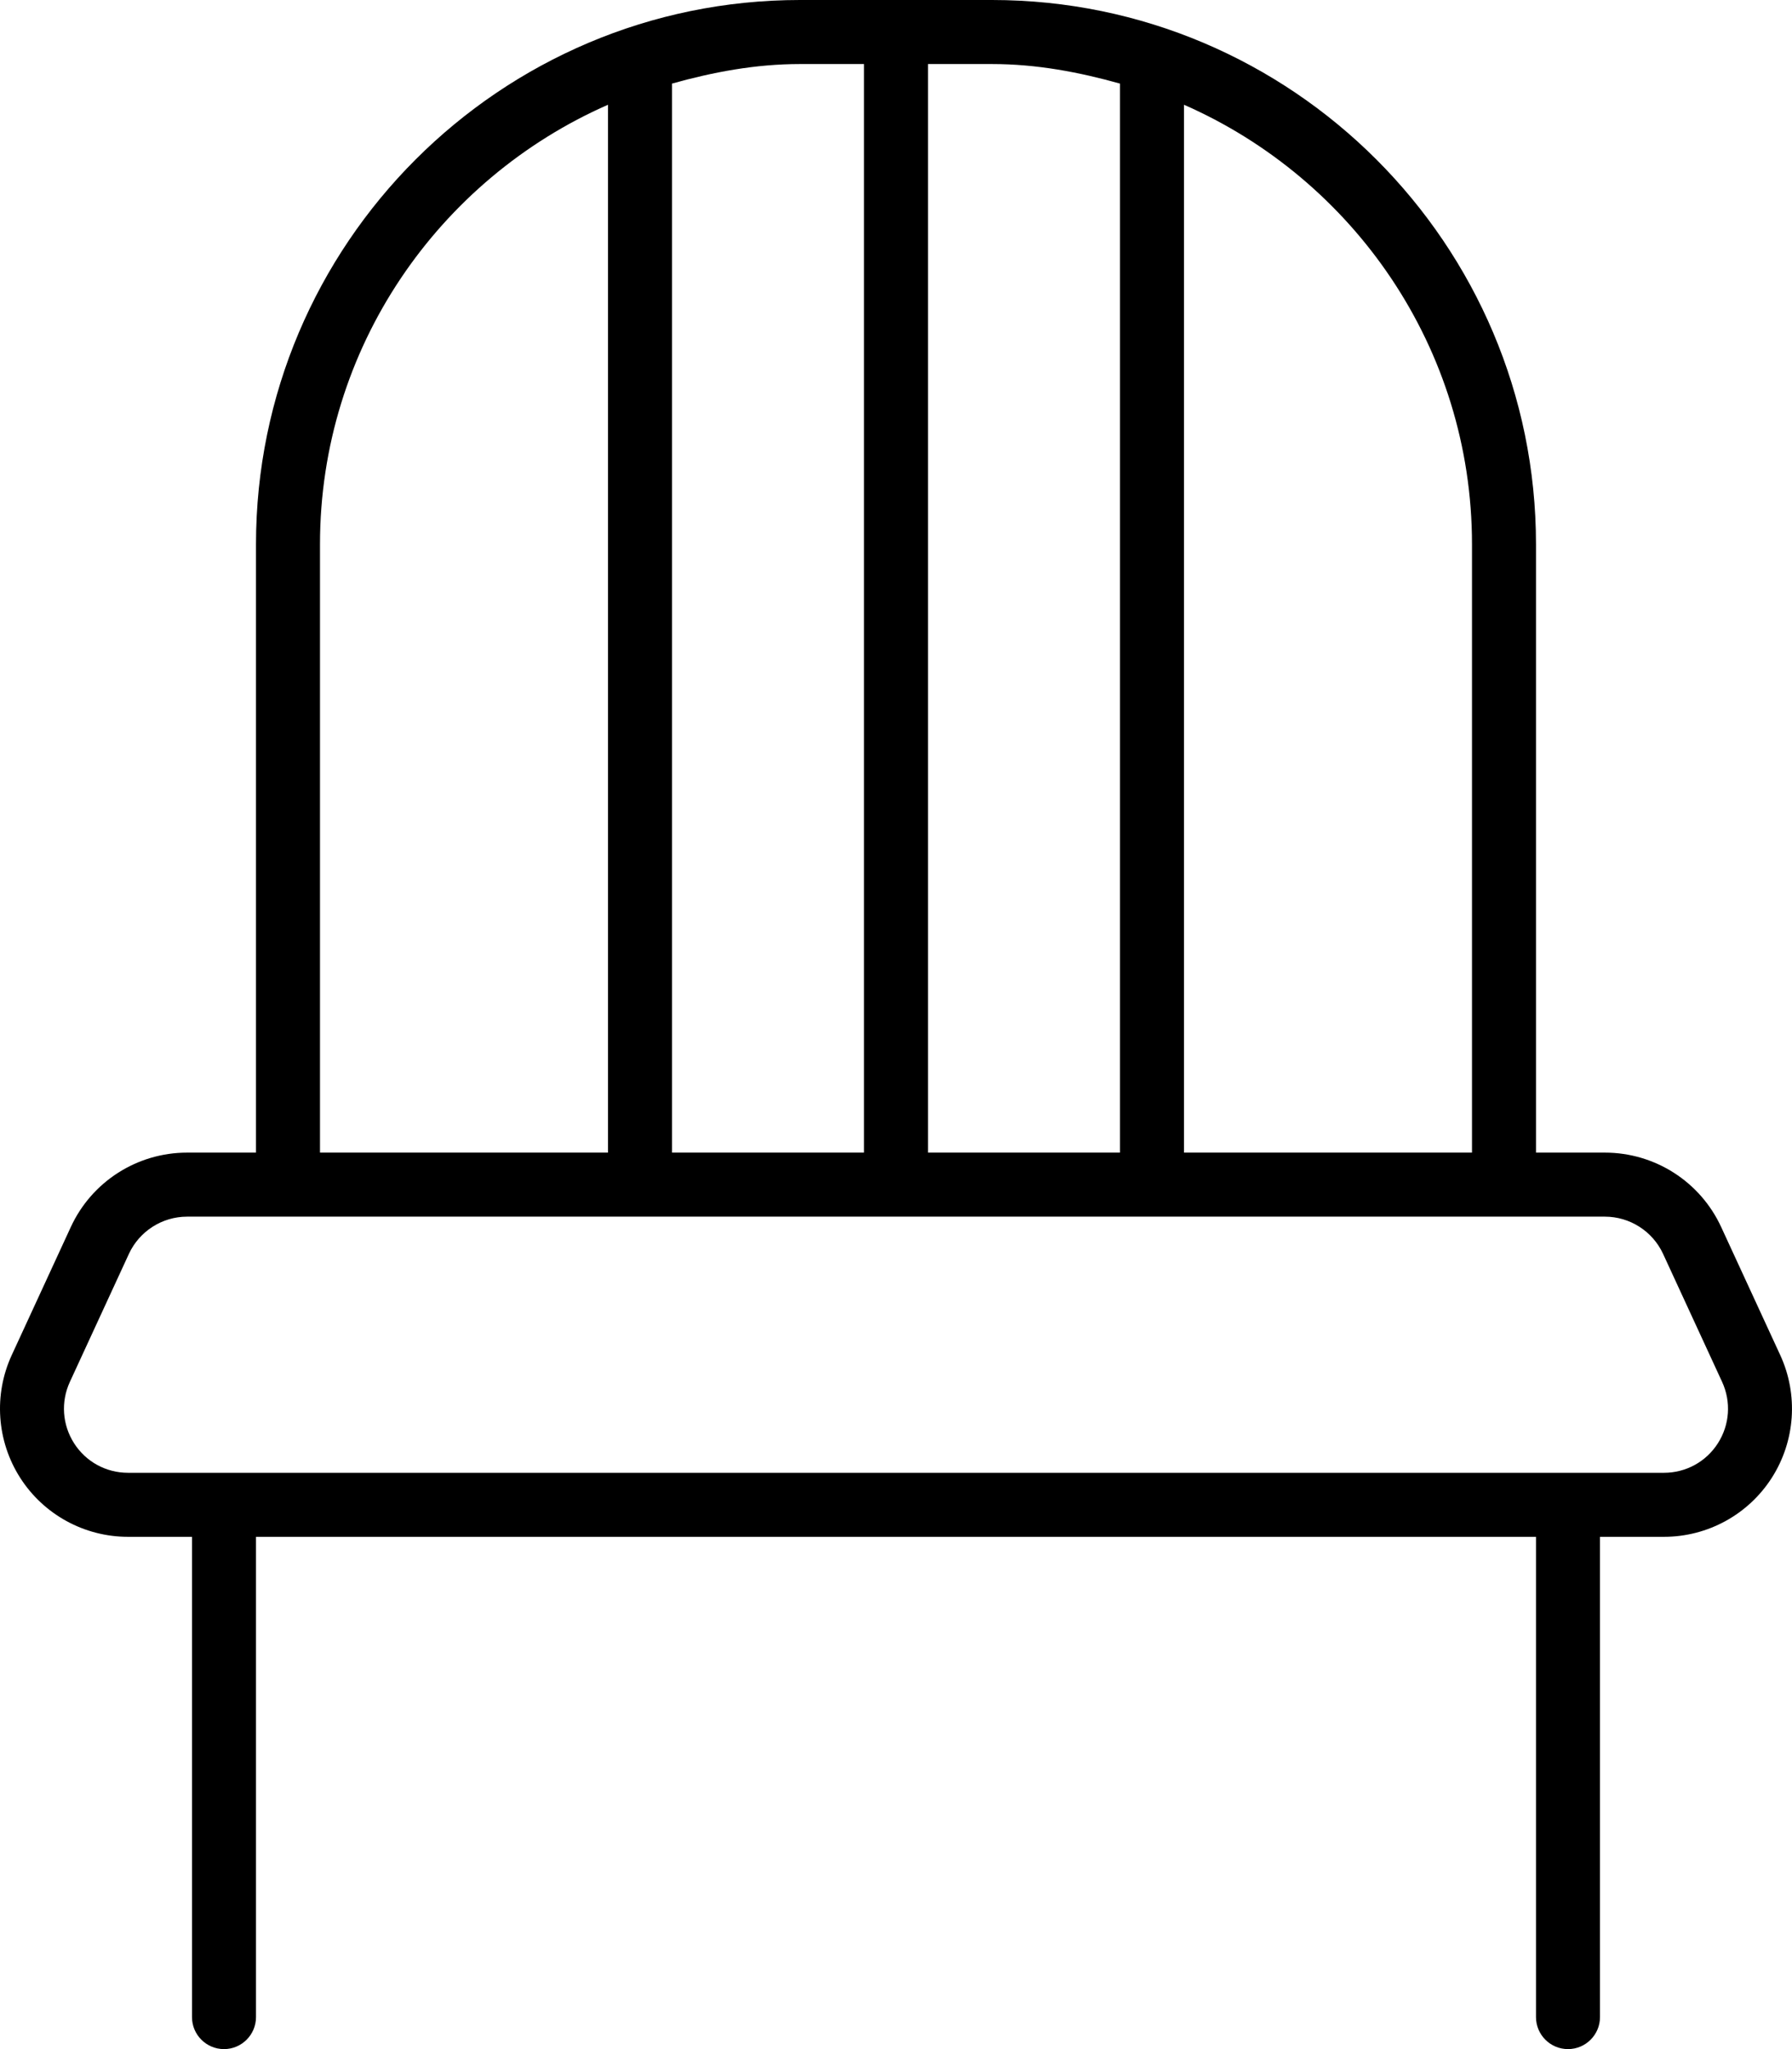 <svg xmlns="http://www.w3.org/2000/svg" viewBox="0 0 448 512"><path d="M445.06 338.594L430.294 306.594C425.06 295.25 413.716 288 401.232 288H383.998V136C383.998 61.016 322.998 0 247.998 0H199.998C124.998 0 63.998 61.016 63.998 136V288H46.763C34.279 288 22.935 295.25 17.701 306.594L2.935 338.594C-1.627 348.5 -0.83 360.062 5.045 369.25S21.091 384 31.998 384H47.998V504C47.998 508.422 51.591 512 55.998 512S63.998 508.422 63.998 504V384H383.998V504C383.998 508.422 387.591 512 391.998 512S399.998 508.422 399.998 504V384H415.998C426.904 384 437.076 378.438 442.951 369.25S449.623 348.5 445.06 338.594ZM367.998 136V288H295.998V26.174C338.3 44.742 367.998 86.914 367.998 136ZM247.998 16C259.15 16 269.744 18.023 279.998 20.885V288H231.998V16H247.998ZM215.998 16V288H167.998V20.885C178.252 18.023 188.845 16 199.998 16H215.998ZM79.998 136C79.998 86.914 109.695 44.742 151.998 26.174V288H79.998V136ZM429.47 360.629C426.521 365.244 421.484 368 415.998 368H31.998C26.511 368 21.474 365.244 18.525 360.631C15.568 356.006 15.173 350.27 17.462 345.297L32.228 313.297C34.836 307.648 40.541 304 46.763 304H401.232C407.455 304 413.16 307.648 415.767 313.297L430.527 345.287C432.822 350.27 432.427 356.006 429.47 360.629Z"/></svg>